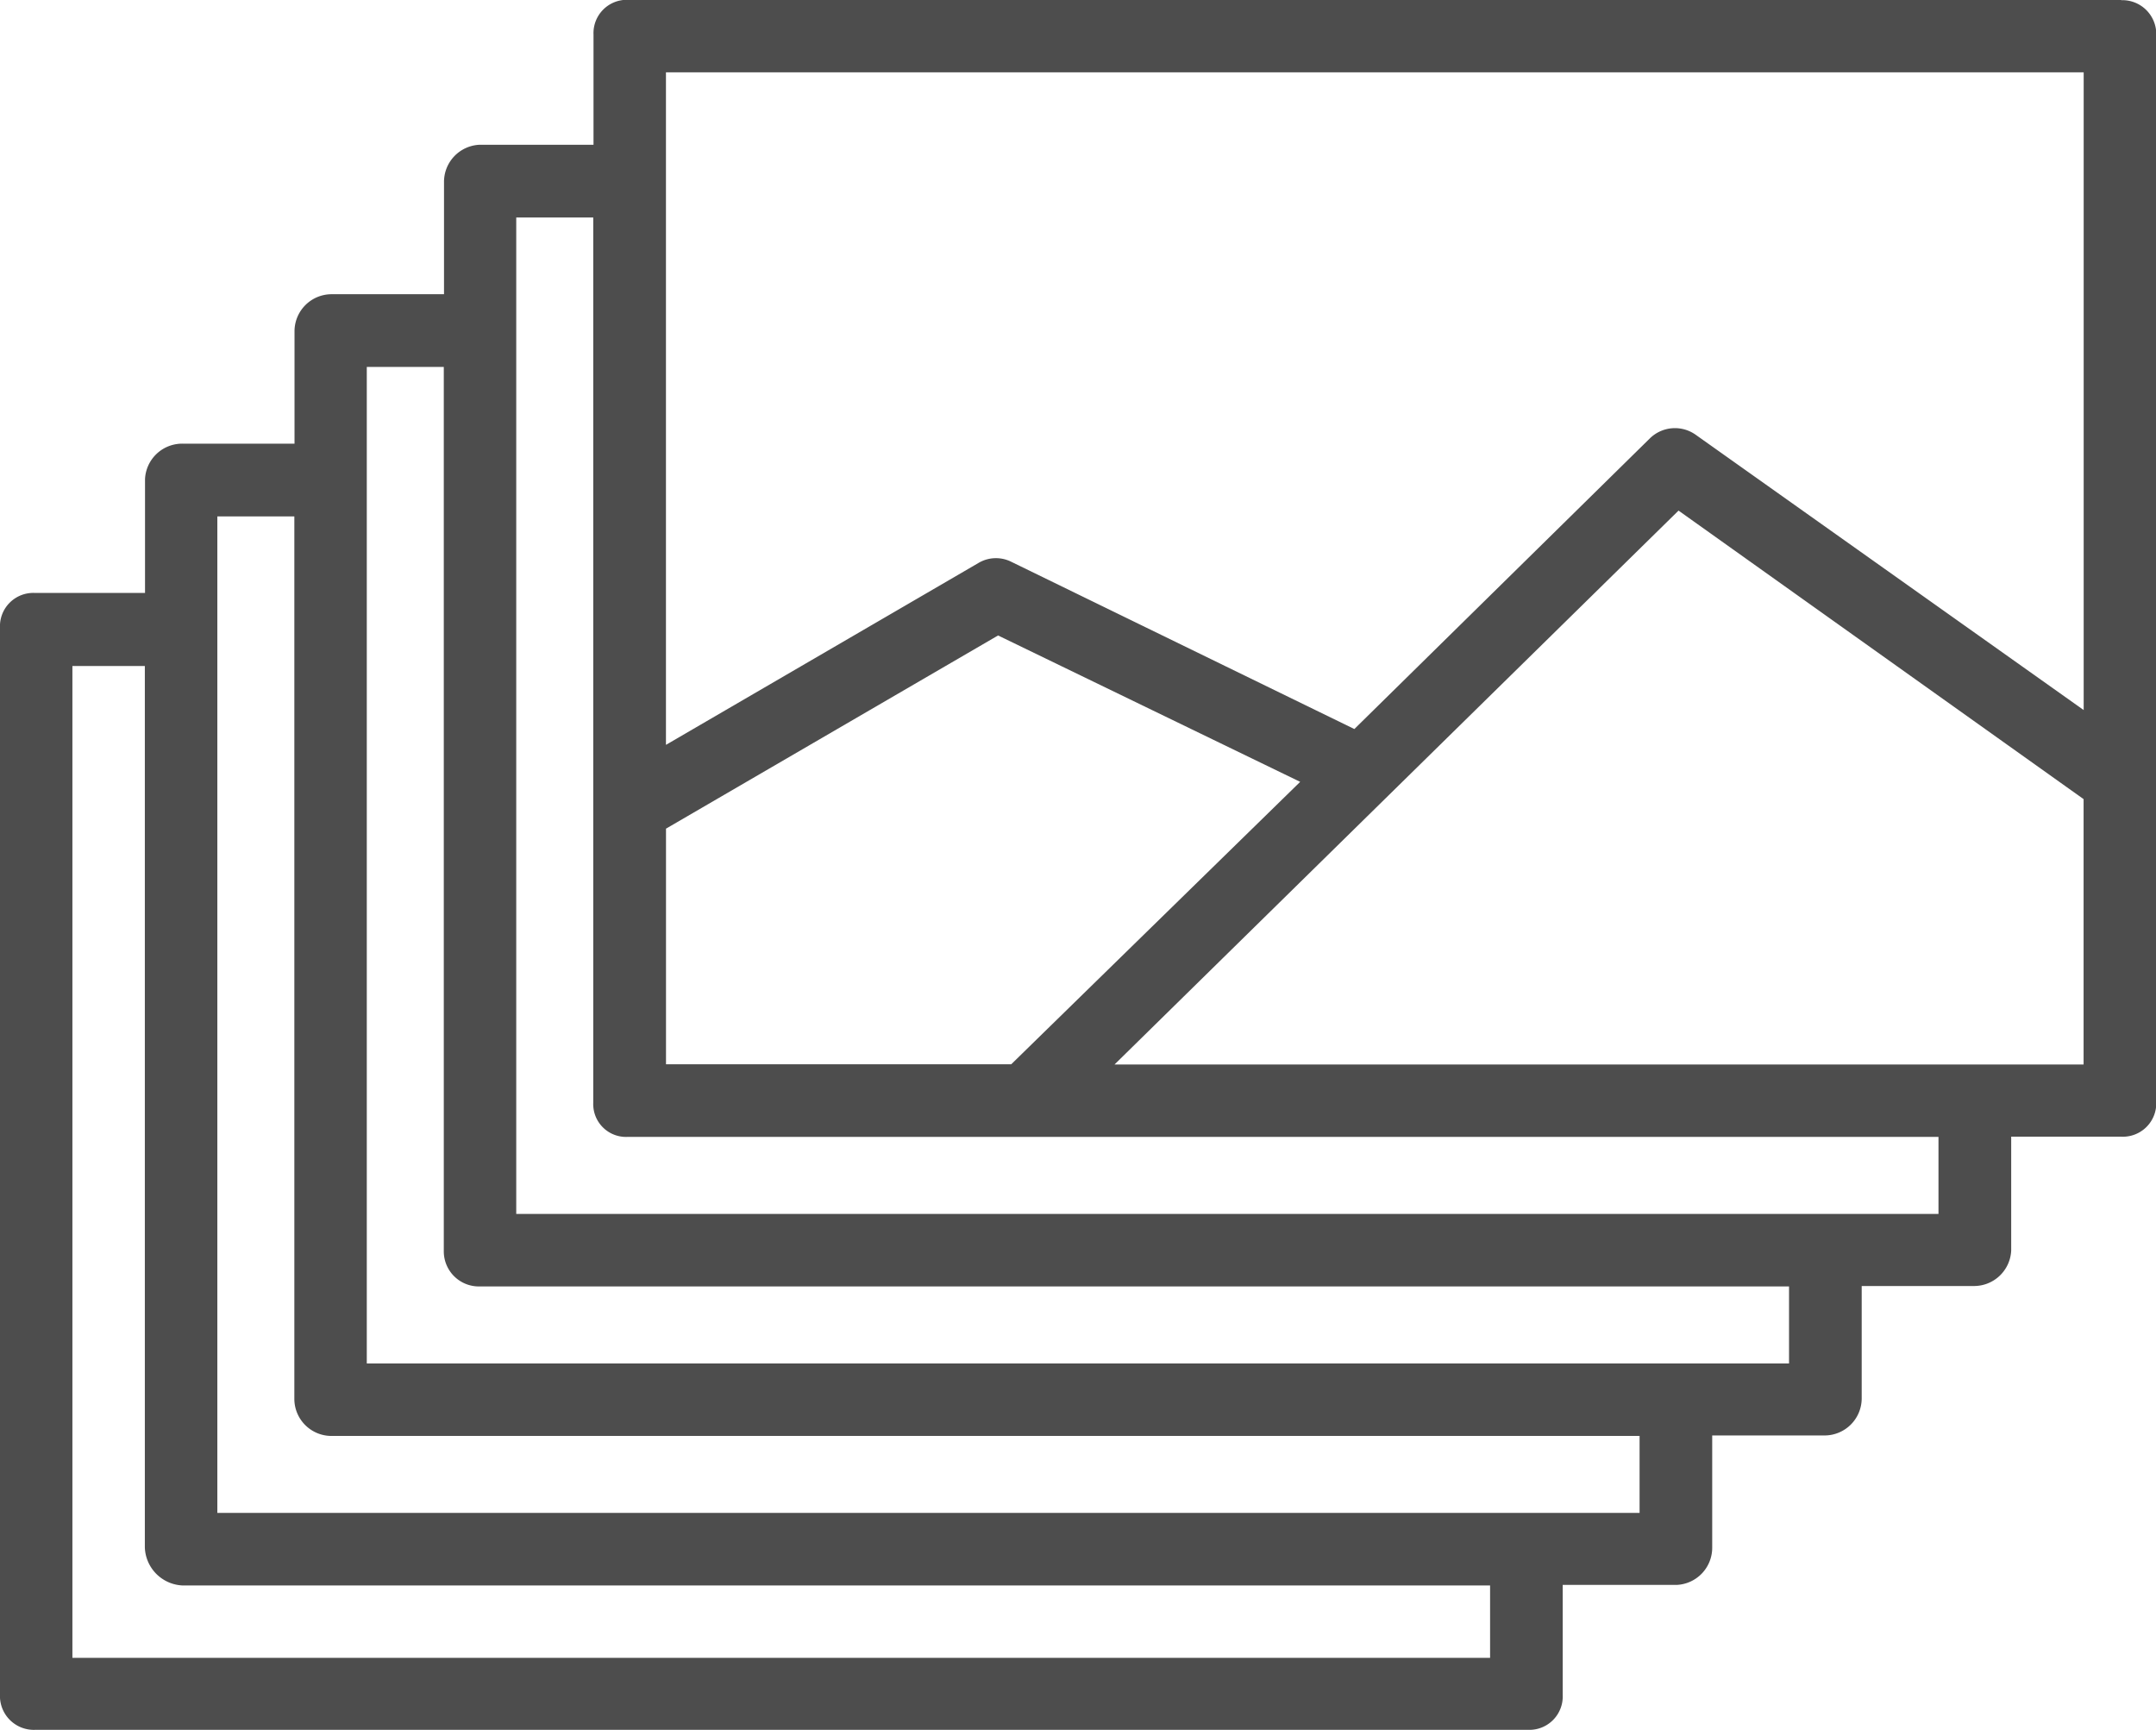 <svg xmlns="http://www.w3.org/2000/svg" width="49.193" height="39.48" viewBox="0 0 49.193 39.48"><defs><style>.a{fill:#4d4d4d;}</style></defs><path class="a" d="M3217.4,2246h-34.076a.76.76,0,0,0-.781.792v2.515h-2.6a.848.848,0,0,0-.811.866v2.544h-2.57a.847.847,0,0,0-.841.836v2.574h-2.54a.849.849,0,0,0-.871.806v2.6h-2.51a.761.761,0,0,0-.8.777v24.37a.773.773,0,0,0,.8.793h34.076a.761.761,0,0,0,.781-.793v-2.514h2.6a.849.849,0,0,0,.811-.866v-2.544h2.57a.848.848,0,0,0,.841-.837v-2.573h2.54a.849.849,0,0,0,.871-.807v-2.6h2.51a.762.762,0,0,0,.8-.778V2246.8a.774.774,0,0,0-.8-.792Zm-.856,1.654v14.551l-8.851-6.28a.817.817,0,0,0-1.05.084l-6.74,6.629-7.826-3.815a.781.781,0,0,0-.754.028l-7.127,4.148v-15.345Zm-32.347,22.633v-5.376l7.577-4.408,6.893,3.34-6.593,6.444ZM3203,2283.83h-32.347V2261.2h1.653v20.113a.9.9,0,0,0,.871.866H3203Zm3.411-3.307h-32.451v-22.736h1.757v20.143a.847.847,0,0,0,.841.837h29.853Zm3.41-3.41h-32.451v-22.737h1.757v20.173a.8.8,0,0,0,.811.807h29.883Zm3.41-3.411h-32.451v-22.736h1.757v20.2a.749.749,0,0,0,.781.778h29.913Zm-18.8-3.41,12.869-12.638,9.242,6.583v6.055Zm0,0" transform="translate(-3169.001 -2246.004)"/></svg>